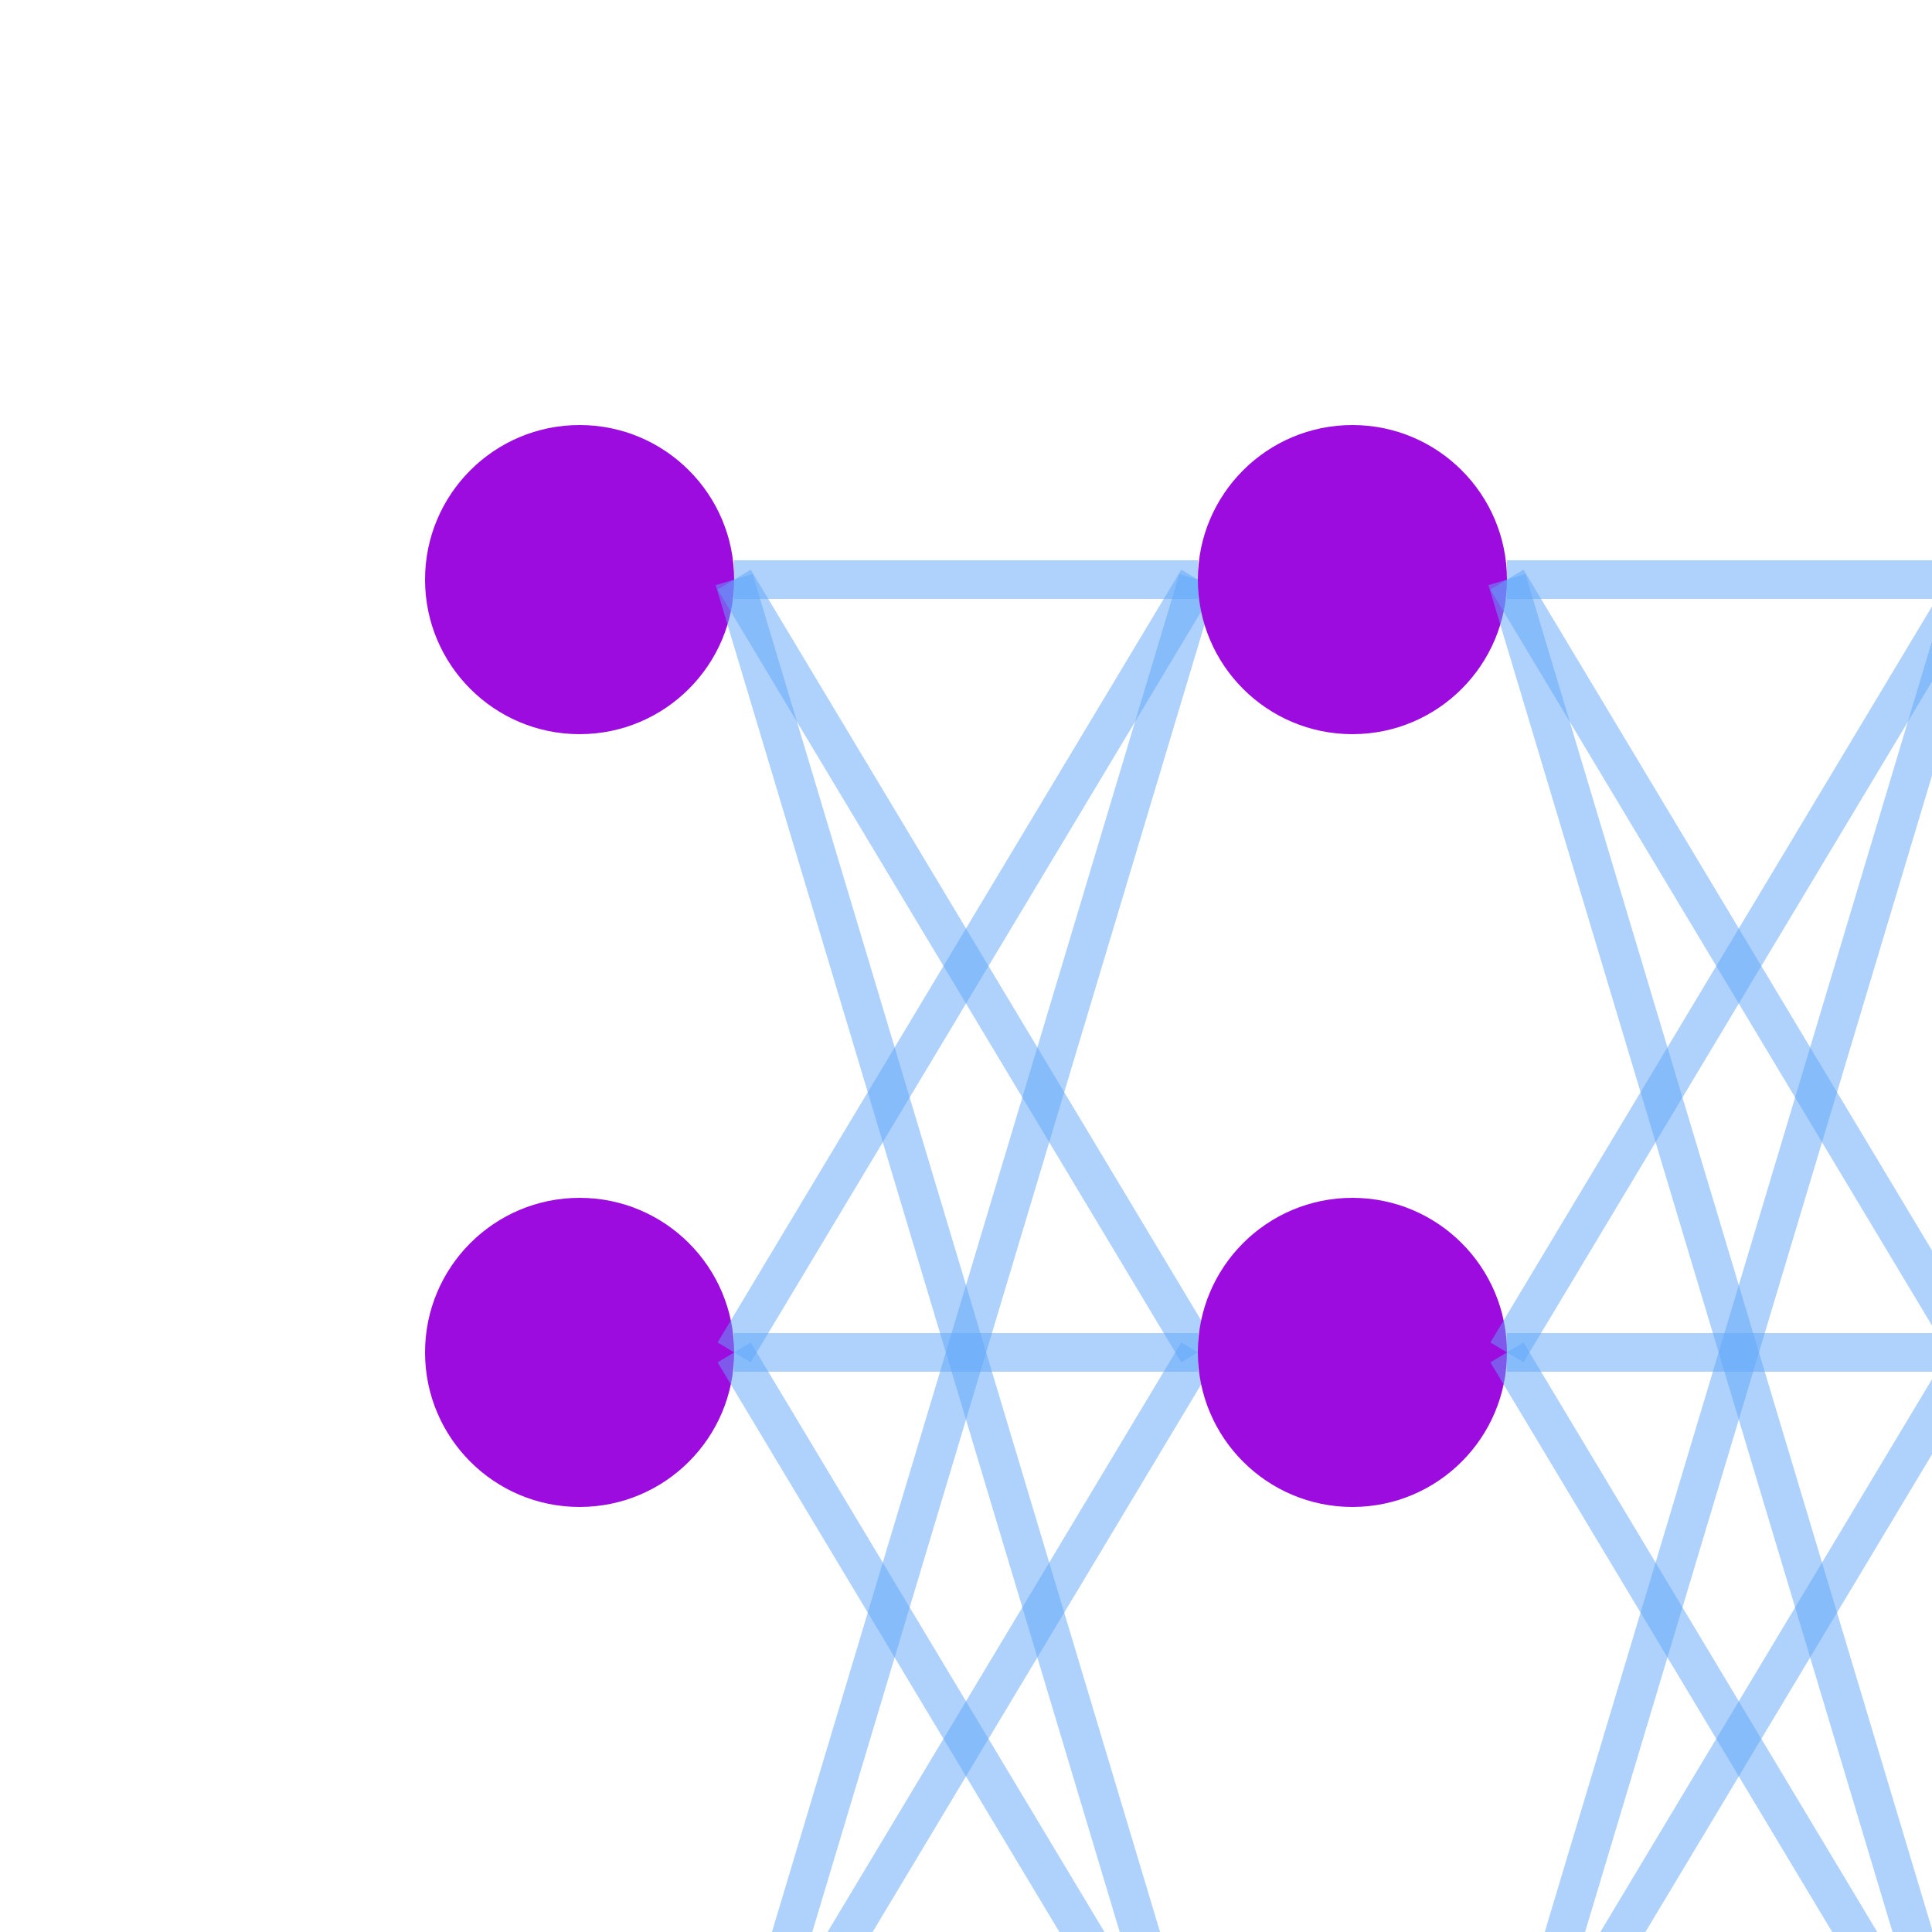 <svg width="60" height="60" viewBox="0 0 50 50"><g><g><circle cx="15" cy="15" r="4" fill="#9c0cdf"><animate attributeName="opacity" values="1;0.4;1" dur="1.5s" begin="0s" repeatCount="indefinite"></animate></circle><path d="M19,15 L31,15" stroke="#60A5FA" stroke-width="1" opacity="0.5"><animate attributeName="stroke-dasharray" values="0,12;12,0;0,12" dur="1.5s" begin="0s" repeatCount="indefinite"></animate></path><path d="M19,15 L31,35" stroke="#60A5FA" stroke-width="1" opacity="0.5"><animate attributeName="stroke-dasharray" values="0,12;12,0;0,12" dur="1.5s" begin="0.1s" repeatCount="indefinite"></animate></path><path d="M19,15 L31,55" stroke="#60A5FA" stroke-width="1" opacity="0.5"><animate attributeName="stroke-dasharray" values="0,12;12,0;0,12" dur="1.5s" begin="0.2s" repeatCount="indefinite"></animate></path></g><g><circle cx="15" cy="35" r="4" fill="#9c0cdf"><animate attributeName="opacity" values="1;0.4;1" dur="1.5s" begin="0.2s" repeatCount="indefinite"></animate></circle><path d="M19,35 L31,15" stroke="#60A5FA" stroke-width="1" opacity="0.5"><animate attributeName="stroke-dasharray" values="0,12;12,0;0,12" dur="1.5s" begin="0.1s" repeatCount="indefinite"></animate></path><path d="M19,35 L31,35" stroke="#60A5FA" stroke-width="1" opacity="0.5"><animate attributeName="stroke-dasharray" values="0,12;12,0;0,12" dur="1.5s" begin="0.2s" repeatCount="indefinite"></animate></path><path d="M19,35 L31,55" stroke="#60A5FA" stroke-width="1" opacity="0.5"><animate attributeName="stroke-dasharray" values="0,12;12,0;0,12" dur="1.5s" begin="0.3s" repeatCount="indefinite"></animate></path></g><g><circle cx="15" cy="55" r="4" fill="#9c0cdf"><animate attributeName="opacity" values="1;0.4;1" dur="1.5s" begin="0.4s" repeatCount="indefinite"></animate></circle><path d="M19,55 L31,15" stroke="#60A5FA" stroke-width="1" opacity="0.5"><animate attributeName="stroke-dasharray" values="0,12;12,0;0,12" dur="1.5s" begin="0.2s" repeatCount="indefinite"></animate></path><path d="M19,55 L31,35" stroke="#60A5FA" stroke-width="1" opacity="0.5"><animate attributeName="stroke-dasharray" values="0,12;12,0;0,12" dur="1.5s" begin="0.3s" repeatCount="indefinite"></animate></path><path d="M19,55 L31,55" stroke="#60A5FA" stroke-width="1" opacity="0.5"><animate attributeName="stroke-dasharray" values="0,12;12,0;0,12" dur="1.5s" begin="0.4s" repeatCount="indefinite"></animate></path></g></g><g><g><circle cx="35" cy="15" r="4" fill="#9c0cdf"><animate attributeName="opacity" values="1;0.4;1" dur="1.5s" begin="0.2s" repeatCount="indefinite"></animate></circle><path d="M39,15 L51,15" stroke="#60A5FA" stroke-width="1" opacity="0.5"><animate attributeName="stroke-dasharray" values="0,12;12,0;0,12" dur="1.5s" begin="0.1s" repeatCount="indefinite"></animate></path><path d="M39,15 L51,35" stroke="#60A5FA" stroke-width="1" opacity="0.5"><animate attributeName="stroke-dasharray" values="0,12;12,0;0,12" dur="1.5s" begin="0.2s" repeatCount="indefinite"></animate></path><path d="M39,15 L51,55" stroke="#60A5FA" stroke-width="1" opacity="0.5"><animate attributeName="stroke-dasharray" values="0,12;12,0;0,12" dur="1.5s" begin="0.3s" repeatCount="indefinite"></animate></path></g><g><circle cx="35" cy="35" r="4" fill="#9c0cdf"><animate attributeName="opacity" values="1;0.4;1" dur="1.5s" begin="0.4s" repeatCount="indefinite"></animate></circle><path d="M39,35 L51,15" stroke="#60A5FA" stroke-width="1" opacity="0.5"><animate attributeName="stroke-dasharray" values="0,12;12,0;0,12" dur="1.5s" begin="0.2s" repeatCount="indefinite"></animate></path><path d="M39,35 L51,35" stroke="#60A5FA" stroke-width="1" opacity="0.5"><animate attributeName="stroke-dasharray" values="0,12;12,0;0,12" dur="1.5s" begin="0.3s" repeatCount="indefinite"></animate></path><path d="M39,35 L51,55" stroke="#60A5FA" stroke-width="1" opacity="0.5"><animate attributeName="stroke-dasharray" values="0,12;12,0;0,12" dur="1.5s" begin="0.4s" repeatCount="indefinite"></animate></path></g><g><circle cx="35" cy="55" r="4" fill="#9c0cdf"><animate attributeName="opacity" values="1;0.4;1" dur="1.5s" begin="0.6s" repeatCount="indefinite"></animate></circle><path d="M39,55 L51,15" stroke="#60A5FA" stroke-width="1" opacity="0.5"><animate attributeName="stroke-dasharray" values="0,12;12,0;0,12" dur="1.5s" begin="0.3s" repeatCount="indefinite"></animate></path><path d="M39,55 L51,35" stroke="#60A5FA" stroke-width="1" opacity="0.5"><animate attributeName="stroke-dasharray" values="0,12;12,0;0,12" dur="1.5s" begin="0.4s" repeatCount="indefinite"></animate></path><path d="M39,55 L51,55" stroke="#60A5FA" stroke-width="1" opacity="0.5"><animate attributeName="stroke-dasharray" values="0,12;12,0;0,12" dur="1.5s" begin="0.5s" repeatCount="indefinite"></animate></path></g></g><g><g><circle cx="55" cy="15" r="4" fill="#9c0cdf"><animate attributeName="opacity" values="1;0.4;1" dur="1.5s" begin="0.4s" repeatCount="indefinite"></animate></circle></g><g><circle cx="55" cy="35" r="4" fill="#9c0cdf"><animate attributeName="opacity" values="1;0.4;1" dur="1.5s" begin="0.6s" repeatCount="indefinite"></animate></circle></g><g><circle cx="55" cy="55" r="4" fill="#9c0cdf"><animate attributeName="opacity" values="1;0.4;1" dur="1.5s" begin="0.8s" repeatCount="indefinite"></animate></circle></g></g></svg>